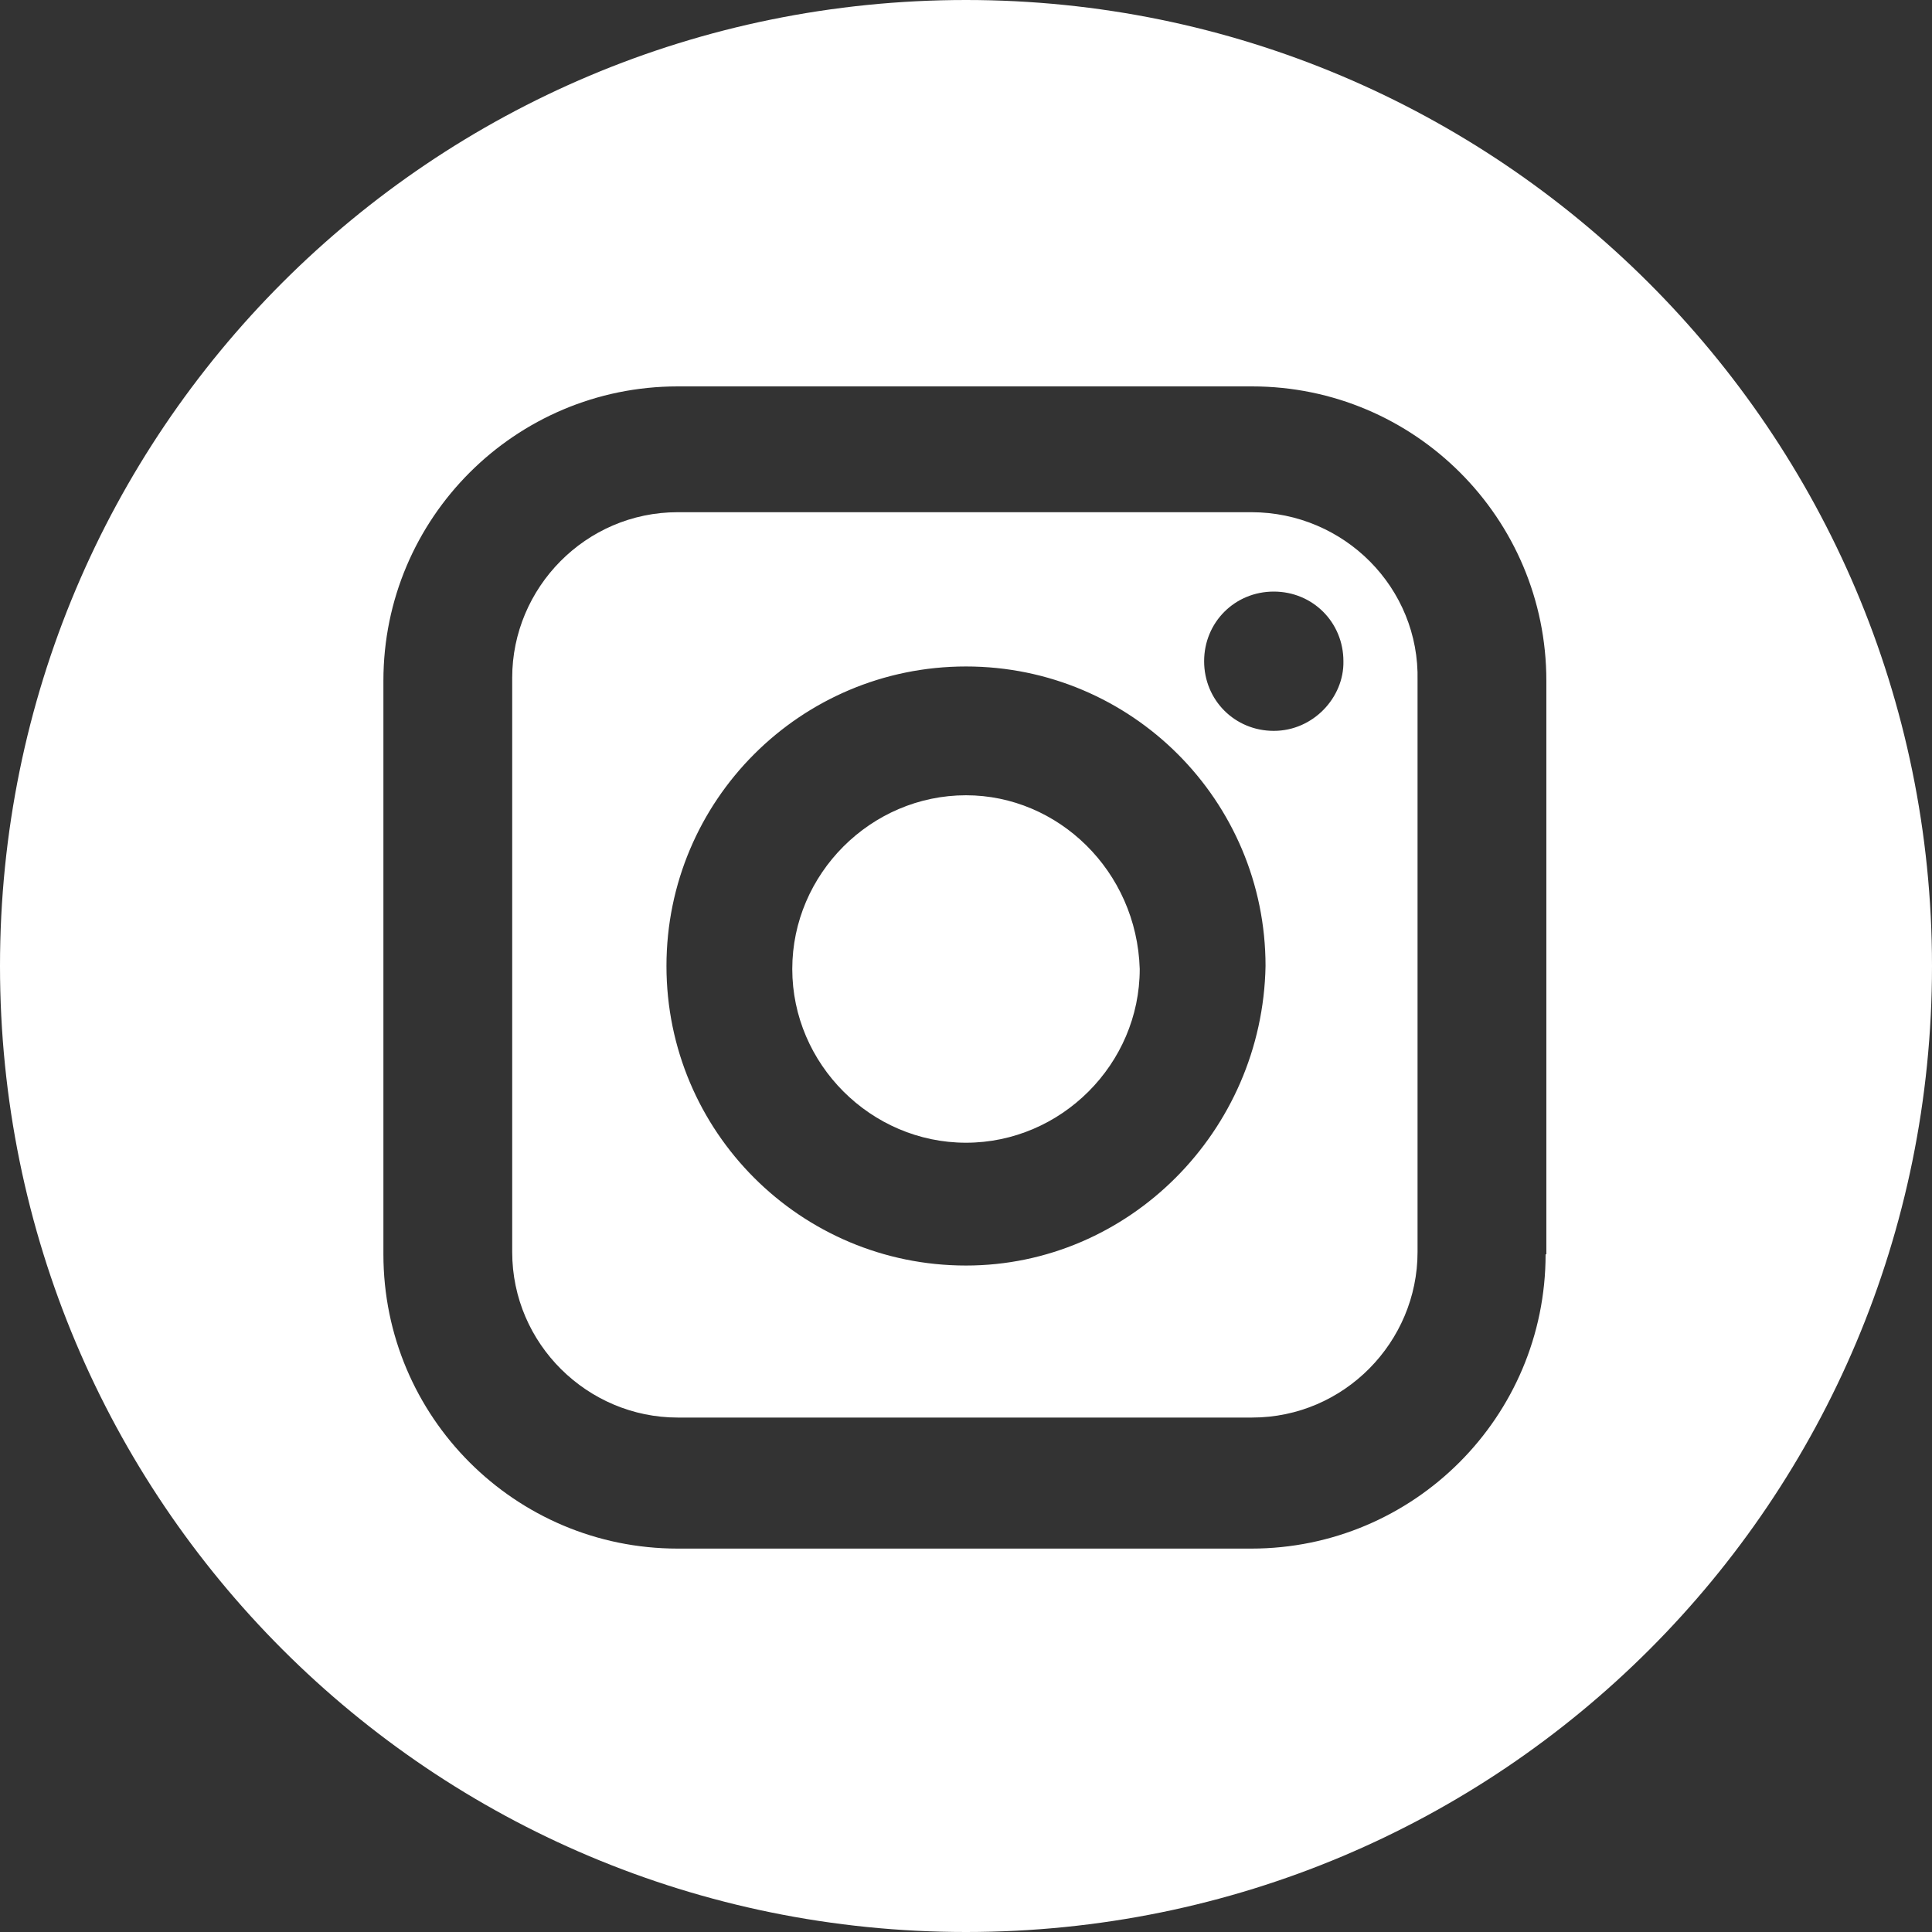 <?xml version="1.0" encoding="utf-8"?>
<!-- Generator: Adobe Illustrator 18.1.1, SVG Export Plug-In . SVG Version: 6.00 Build 0)  -->
<svg version="1.1" id="Layer_1" xmlns="http://www.w3.org/2000/svg" xmlns:xlink="http://www.w3.org/1999/xlink" x="0px" y="0px"
	 viewBox="0 0 258 258" enable-background="new 0 0 258 258" xml:space="preserve">
<rect x="0" y="0" width="258" height="258" fill="#333333" stroke="none"/>
<path fill-rule="evenodd" clip-rule="evenodd" fill="#FFFFFF" d="M206.4,167.5c0,21.7-17.6,39.3-39.3,39.3H90.5
	c-21.7,0-39.3-17.6-39.3-39.3V90.9c0-21.7,17.6-39.3,39.3-39.3h76.7c21.7,0,39.3,17.6,39.3,39.3V167.5z M129,106.2
	c-12.7,0-23.2,10.5-23.2,23.2c0,12.7,10.5,23.2,23.2,23.2c12.7,0,23.2-10.5,23.2-23.2C151.8,116.3,141.3,106.2,129,106.2z
	 M170.1,97.6c-5.2,0-9.3-4.1-9.3-9.3c0-5.2,4.1-9.3,9.3-9.3c5.2,0,9.3,4.1,9.3,9.3C179.5,93.1,175.4,97.6,170.1,97.6z M129,169
	c-22.1,0-40-17.9-40-40s17.9-40,40-40c22.1,0,40,17.9,40,40C168.6,151.1,150.7,169,129,169z M167.1,68.4H90.5
	c-12.3,0-22.1,10.1-22.1,22.1v76.7c0,12.3,10.1,22.1,22.1,22.1h76.7c12.3,0,22.1-10.1,22.1-22.1V90.9
	C189.6,78.5,179.5,68.4,167.1,68.4z M129,0C57.6,0,0,57.6,0,129s57.6,129,129,129s129-57.6,129-129S200,0,129,0z"/>
</svg>
